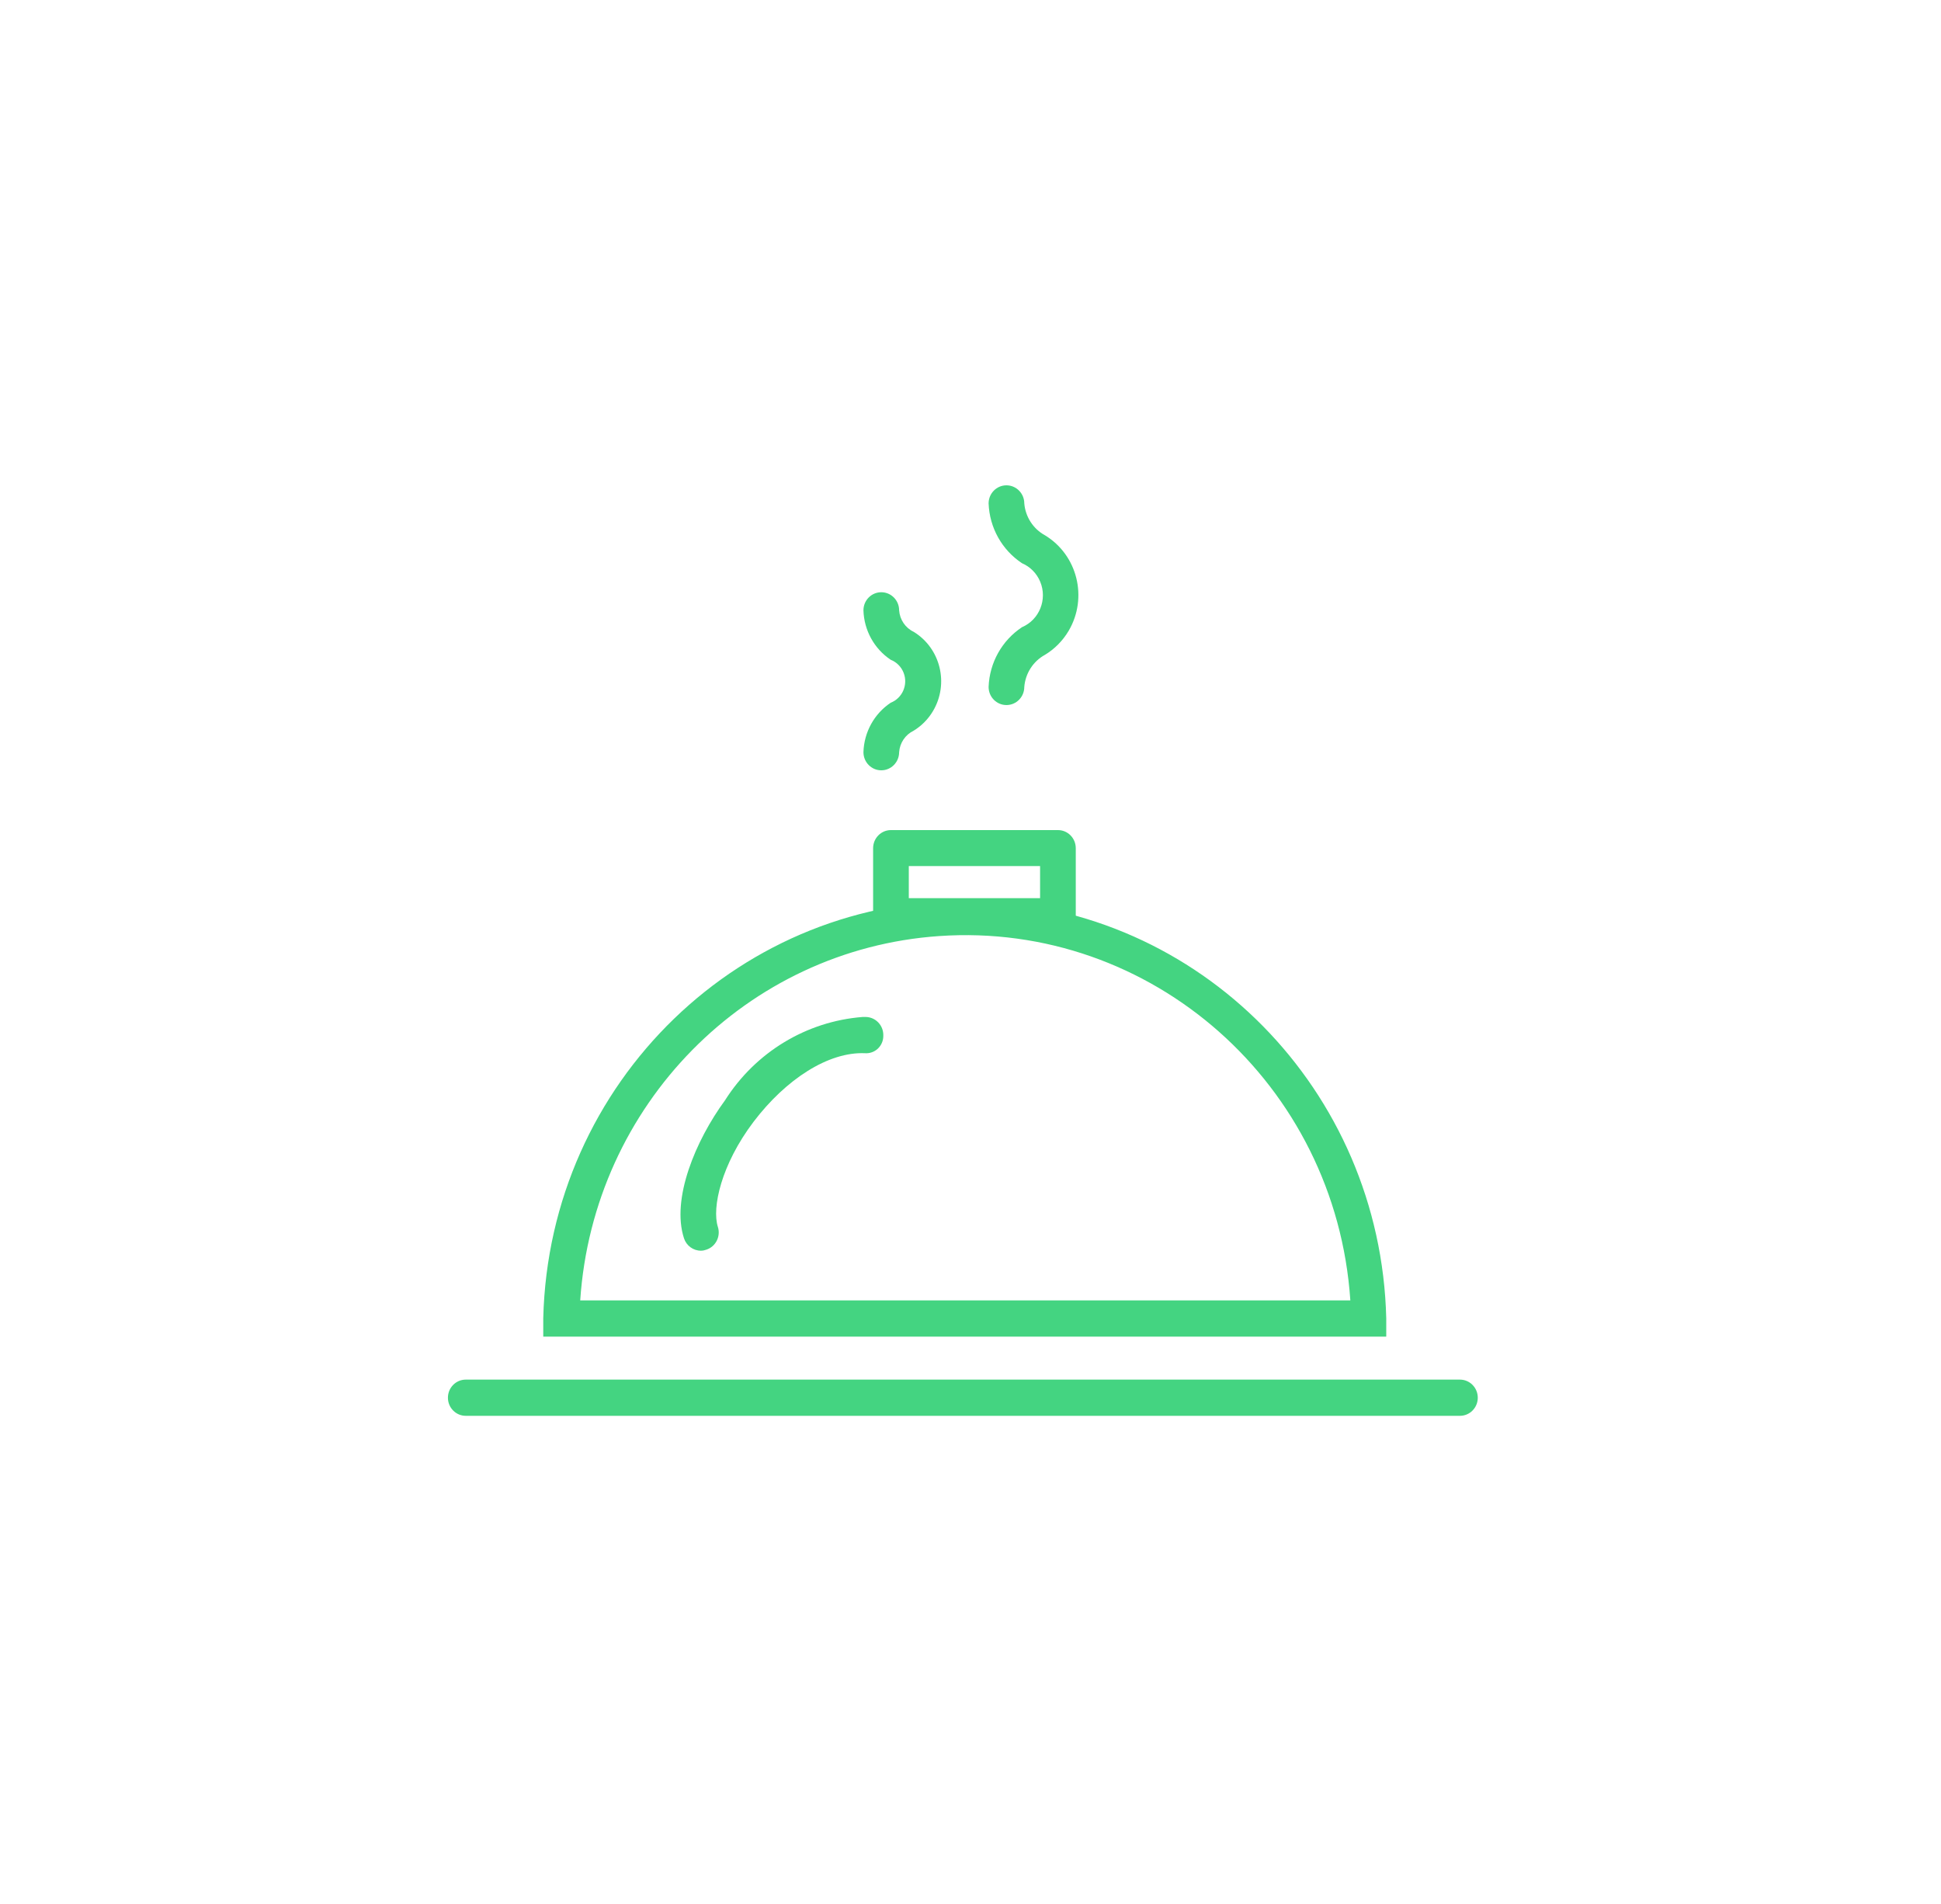 <?xml version="1.0" encoding="UTF-8" standalone="no"?>
<svg width="52px" height="51px" viewBox="0 0 52 51" version="1.1" xmlns="http://www.w3.org/2000/svg" xmlns:xlink="http://www.w3.org/1999/xlink">
    <!-- Generator: Sketch 39.1 (31720) - http://www.bohemiancoding.com/sketch -->
    <title>ico_internacional_green</title>
    <desc>Created with Sketch.</desc>
    <defs></defs>
    <g id="Restaurantes_Home" stroke="none" stroke-width="1" fill="none" fill-rule="evenodd">
        <g id="iconos" transform="translate(-200, -75)" fill="#44D481">
            <g id="icon01-copy-23" transform="translate(200, 75)">
                <g id="internacional_yellow" transform="translate(12, 13)">
                    <path d="M27.112,24.925 L0.478,24.925 C0.214,24.925 0,24.708 0,24.44 C0,24.172 0.214,23.955 0.478,23.955 L27.112,23.955 C27.376,23.955 27.59,24.172 27.59,24.44 C27.59,24.708 27.376,24.925 27.112,24.925" id="Fill-1"></path>
                    <path d="M3.544,21.833 L24.176,21.833 C23.788,16.049 18.854,11.68 13.157,12.074 C8,12.431 3.895,16.598 3.544,21.833 L3.544,21.833 Z M25.159,22.804 L2.554,22.804 L2.554,22.312 C2.708,15.98 7.888,10.974 14.125,11.13 C20.145,11.281 24.99,16.2 25.138,22.312 L25.138,22.804 L25.159,22.804 Z" id="Fill-3"></path>
                    <path d="M6.781,20.502 C6.574,20.503 6.389,20.369 6.324,20.169 C5.982,19.115 6.631,17.555 7.423,16.474 C8.24,15.184 9.605,14.358 11.111,14.241 L11.2,14.241 C11.464,14.249 11.672,14.472 11.664,14.74 L11.664,14.74 C11.669,14.997 11.468,15.208 11.215,15.213 C11.201,15.213 11.187,15.213 11.173,15.212 C10.196,15.17 9.056,15.905 8.188,17.049 C7.321,18.193 7.068,19.351 7.232,19.864 C7.313,20.119 7.175,20.392 6.925,20.474 C6.879,20.491 6.831,20.501 6.781,20.502" id="Fill-5"></path>
                    <path d="M12.347,11.059 L15.864,11.059 L15.864,10.199 L12.347,10.199 L12.347,11.052 L12.347,11.059 Z M16.342,12.029 L11.869,12.029 C11.605,12.029 11.391,11.812 11.391,11.544 L11.391,9.721 C11.391,9.452 11.605,9.235 11.869,9.235 L16.342,9.235 C16.607,9.235 16.82,9.452 16.82,9.721 L16.82,11.544 C16.82,11.812 16.607,12.029 16.342,12.029 L16.342,12.029 Z" id="Fill-7"></path>
                    <path d="M11.61,7.634 C11.345,7.634 11.132,7.417 11.132,7.148 C11.148,6.612 11.421,6.118 11.862,5.824 C12.175,5.701 12.331,5.344 12.21,5.026 C12.148,4.864 12.022,4.736 11.862,4.673 C11.421,4.379 11.148,3.885 11.132,3.349 C11.132,3.081 11.345,2.864 11.61,2.864 C11.874,2.864 12.088,3.081 12.088,3.349 C12.106,3.598 12.254,3.818 12.477,3.924 C13.198,4.365 13.43,5.315 12.995,6.047 C12.868,6.262 12.689,6.443 12.477,6.573 C12.254,6.68 12.106,6.899 12.088,7.148 C12.088,7.416 11.874,7.634 11.61,7.634 L11.61,7.634 Z" id="Fill-9"></path>
                    <path d="M14.963,5.886 C14.699,5.886 14.485,5.669 14.485,5.401 C14.509,4.751 14.843,4.155 15.38,3.8 C15.845,3.601 16.064,3.056 15.868,2.583 C15.775,2.359 15.6,2.181 15.38,2.087 C14.843,1.732 14.509,1.135 14.485,0.485 C14.485,0.217 14.699,6.93333333e-05 14.963,6.93333333e-05 C15.227,6.93333333e-05 15.441,0.217 15.441,0.485 C15.472,0.846 15.68,1.167 15.994,1.338 C16.866,1.866 17.15,3.011 16.631,3.895 C16.474,4.161 16.256,4.383 15.994,4.541 C15.678,4.714 15.47,5.038 15.441,5.401 C15.441,5.669 15.227,5.886 14.963,5.886 L14.963,5.886 Z" id="Fill-11"></path>
                </g>
            </g>
        </g>
    </g>
</svg>